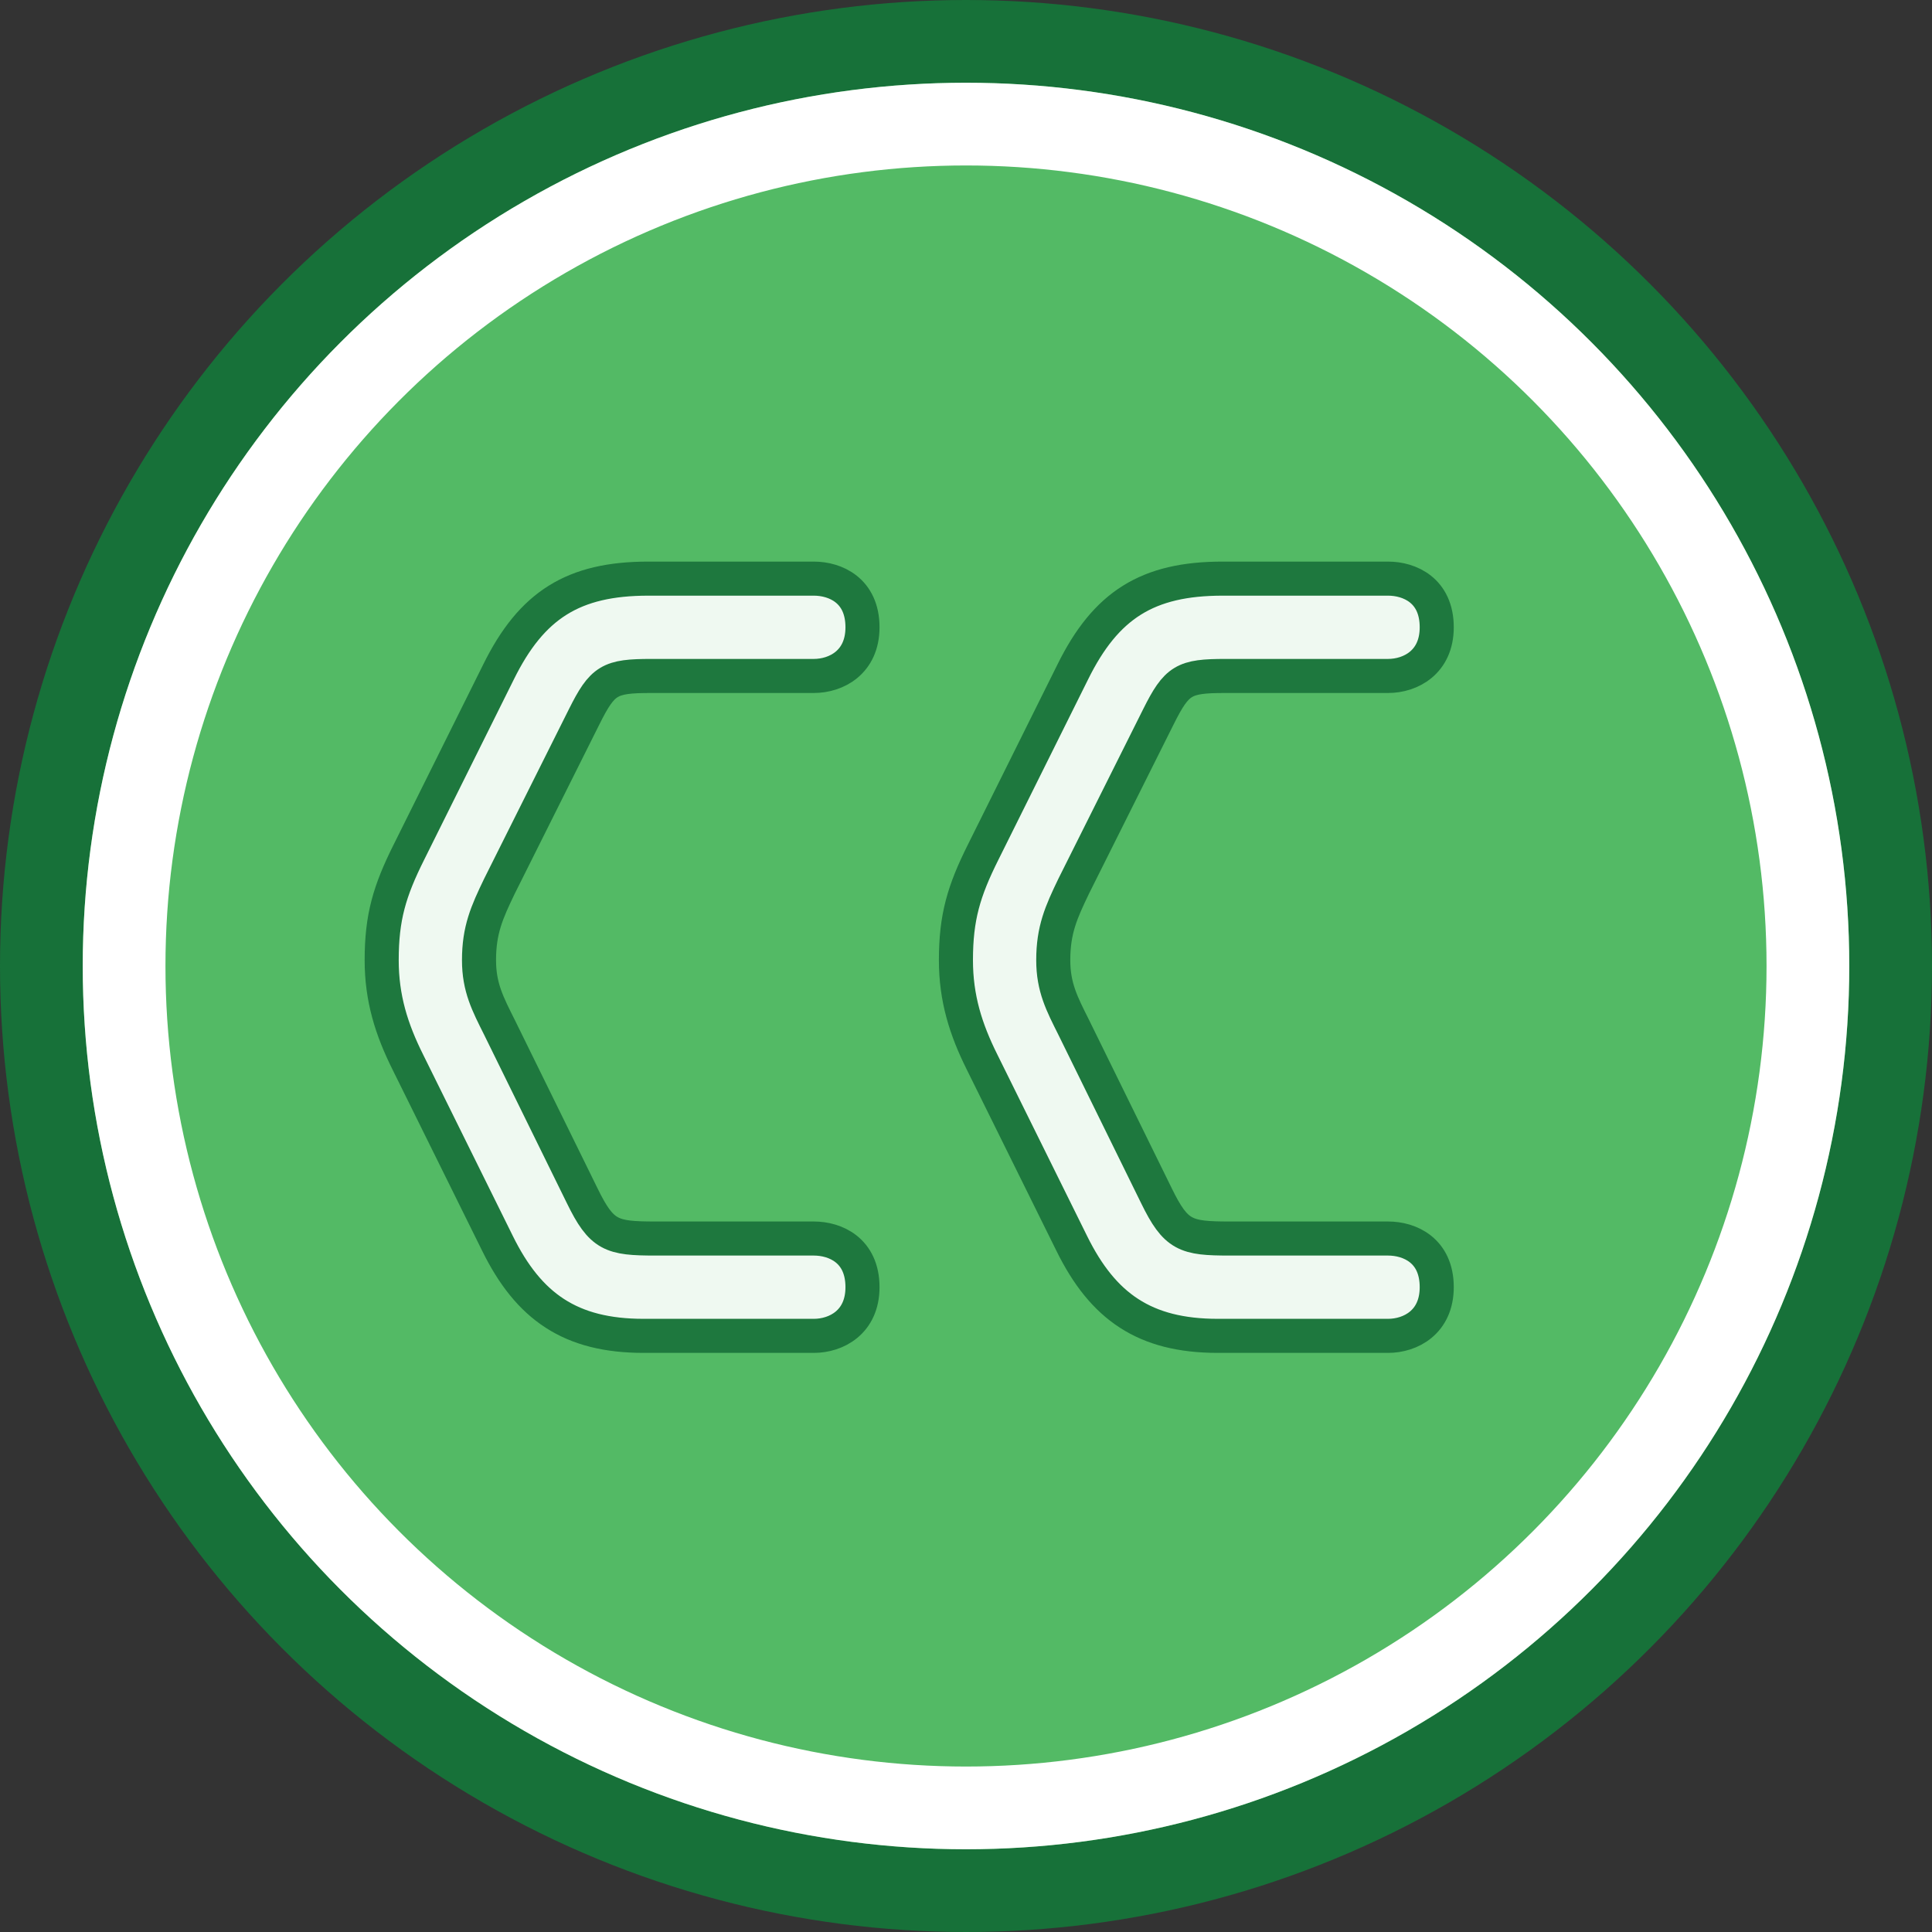 <svg id="Layer_1" data-name="Layer 1" xmlns="http://www.w3.org/2000/svg" viewBox="0 0 397 397"><rect x="0" y="0" width="397" height="397" fill="#333333" stroke="none"/><defs><style>.cls-1{fill:#53ba65;stroke:#177139;}.cls-1,.cls-2,.cls-4{stroke-miterlimit:10;}.cls-1,.cls-2{stroke-width:17px;}.cls-2{fill:none;stroke:#fff;}.cls-3{opacity:0.91;}.cls-4{fill:#fff;stroke:#19713a;stroke-width:7px;}</style></defs><title>logo-theclearcoder</title><circle class="cls-1" cx="198.5" cy="198.5" r="190"/><circle class="cls-2" cx="198.5" cy="198.5" r="173"/><g class="cls-3"><path class="cls-4" d="M133.73,276c-15,0-23.6-6-30-19l-18.4-37.2c-3.4-6.8-5.4-13.2-5.4-21,0-8.8,1.6-14.2,5.6-22.2l18.4-37c6.8-13.8,15.4-19.2,30.8-19.2h34c4.4,0,10,2.4,10,10,0,7.2-5.4,10-10,10h-33.4c-8.6,0-10,.8-13.8,8.4l-17.4,34.8c-2.6,5.4-4.2,9-4.2,15.2,0,5.6,1.8,9,4.2,13.8l17,34.6c4,8.2,6,8.8,15,8.8h32.6c4.4,0,10,2.4,10,10,0,7.2-5.4,10-10,10Z" transform="translate(-1.5 -1.5)"/></g><g class="cls-3"><path class="cls-4" d="M251.73,276c-15,0-23.6-6-30-19l-18.4-37.2c-3.4-6.8-5.4-13.2-5.4-21,0-8.8,1.6-14.2,5.6-22.2l18.4-37c6.8-13.8,15.4-19.2,30.8-19.2h34c4.4,0,10,2.4,10,10,0,7.2-5.4,10-10,10h-33.4c-8.6,0-10,.8-13.8,8.4l-17.4,34.8c-2.6,5.4-4.2,9-4.2,15.2,0,5.6,1.8,9,4.2,13.8l17,34.6c4,8.2,6,8.8,15,8.8h32.6c4.4,0,10,2.4,10,10,0,7.2-5.4,10-10,10Z" transform="translate(-1.5 -1.5)"/></g></svg>